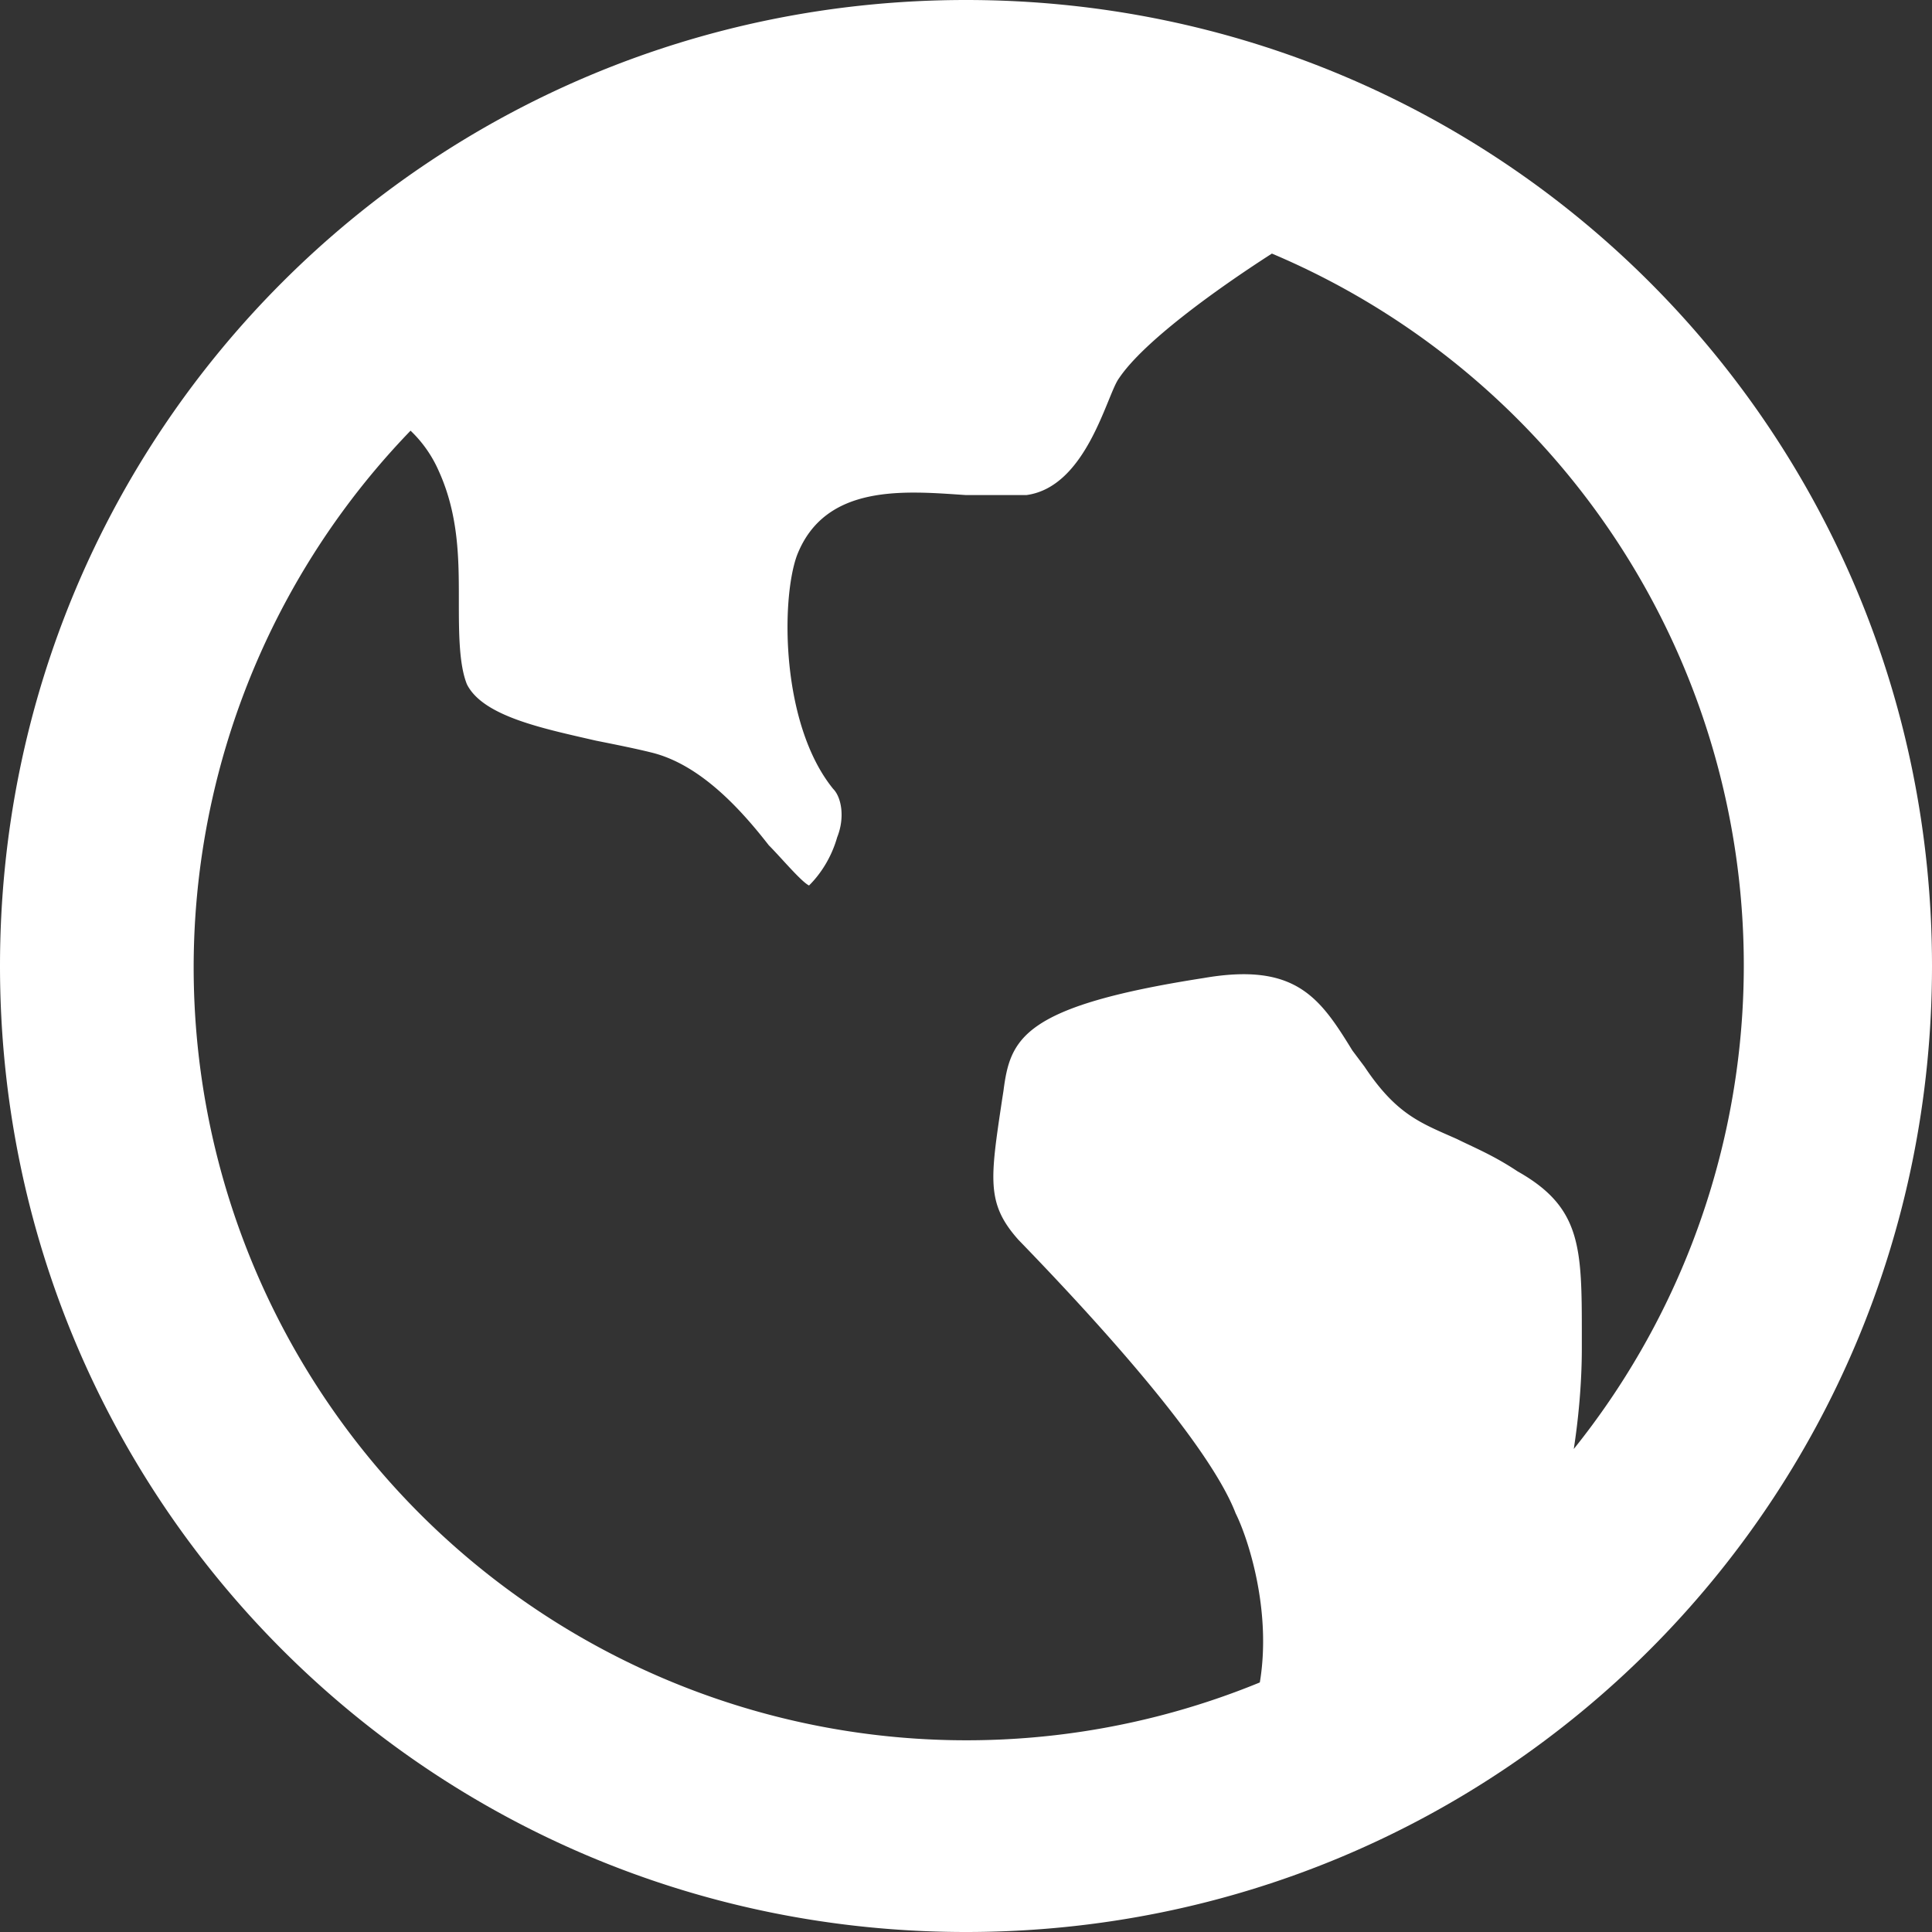 <?xml version="1.0" encoding="UTF-8" standalone="no"?>
<!-- Uploaded to: SVG Repo, www.svgrepo.com, Generator: SVG Repo Mixer Tools -->

<svg
   width="16"
   height="16"
   viewBox="0 0 0.48 0.48"
   version="1.1"
   id="svg2"
   sodipodi:docname="earth.svg"
   inkscape:version="1.4 (e7c3feb100, 2024-10-09)"
   xmlns:inkscape="http://www.inkscape.org/namespaces/inkscape"
   xmlns:sodipodi="http://sodipodi.sourceforge.net/DTD/sodipodi-0.dtd"
   xmlns="http://www.w3.org/2000/svg"
   xmlns:svg="http://www.w3.org/2000/svg">
  <rect x="0" y="0" width="0.48" height="0.48" fill="#333333" stroke="none"/>
  <defs
     id="defs2" />
  <sodipodi:namedview
     id="namedview2"
     pagecolor="#505050"
     bordercolor="#ffffff"
     borderopacity="1"
     inkscape:showpageshadow="0"
     inkscape:pageopacity="0"
     inkscape:pagecheckerboard="1"
     inkscape:deskcolor="#d1d1d1"
     inkscape:zoom="24.663884"
     inkscape:cx="5.8182238"
     inkscape:cy="6.2844926"
     inkscape:current-layer="svg2" />
  <path
     d="M 0.102,0.107 A 0.192,0.192 0 0 0 0.313,0.418 C 0.316,0.4 0.31,0.382 0.307,0.376 0.302,0.363 0.284,0.34 0.253,0.308 0.245,0.299 0.246,0.293 0.249,0.273 l 3.12e-4,-0.002 C 0.251,0.258 0.254,0.25 0.299,0.243 0.322,0.239 0.328,0.248 0.336,0.261 L 0.339,0.265 c 0.008,0.012 0.014,0.014 0.023,0.018 0.004,0.002 0.009,0.004 0.015,0.008 C 0.393,0.3 0.393,0.31 0.393,0.332 v 0.003 c 0,0.009 -9.12e-4,0.018 -0.002,0.025 A 0.192,0.192 0 0 0 0.316,0.063 C 0.302,0.072 0.284,0.085 0.278,0.094 0.275,0.098 0.27,0.121 0.255,0.123 0.251,0.123 0.246,0.123 0.24,0.123 0.225,0.122 0.205,0.12 0.198,0.138 0.194,0.149 0.194,0.18 0.207,0.196 0.209,0.198 0.21,0.203 0.208,0.208 0.206,0.215 0.202,0.219 0.201,0.22 0.199,0.219 0.194,0.213 0.191,0.21 0.184,0.201 0.174,0.19 0.162,0.187 0.158,0.186 0.153,0.185 0.148,0.184 0.135,0.181 0.12,0.178 0.116,0.17 0.114,0.165 0.114,0.157 0.114,0.149 c 0,-0.01 0,-0.021 -0.005,-0.032 A 0.031,0.031 0 0 0 0.102,0.107 Z M 0.24,0.48 C 0.107,0.48 0,0.373 0,0.24 0,0.107 0.107,0 0.24,0 0.373,0 0.48,0.107 0.48,0.24 0.48,0.373 0.373,0.48 0.24,0.48 Z"
     id="path2"
     style="fill:#ffffff;fill-opacity:1;stroke-width:0.024" />
</svg>
